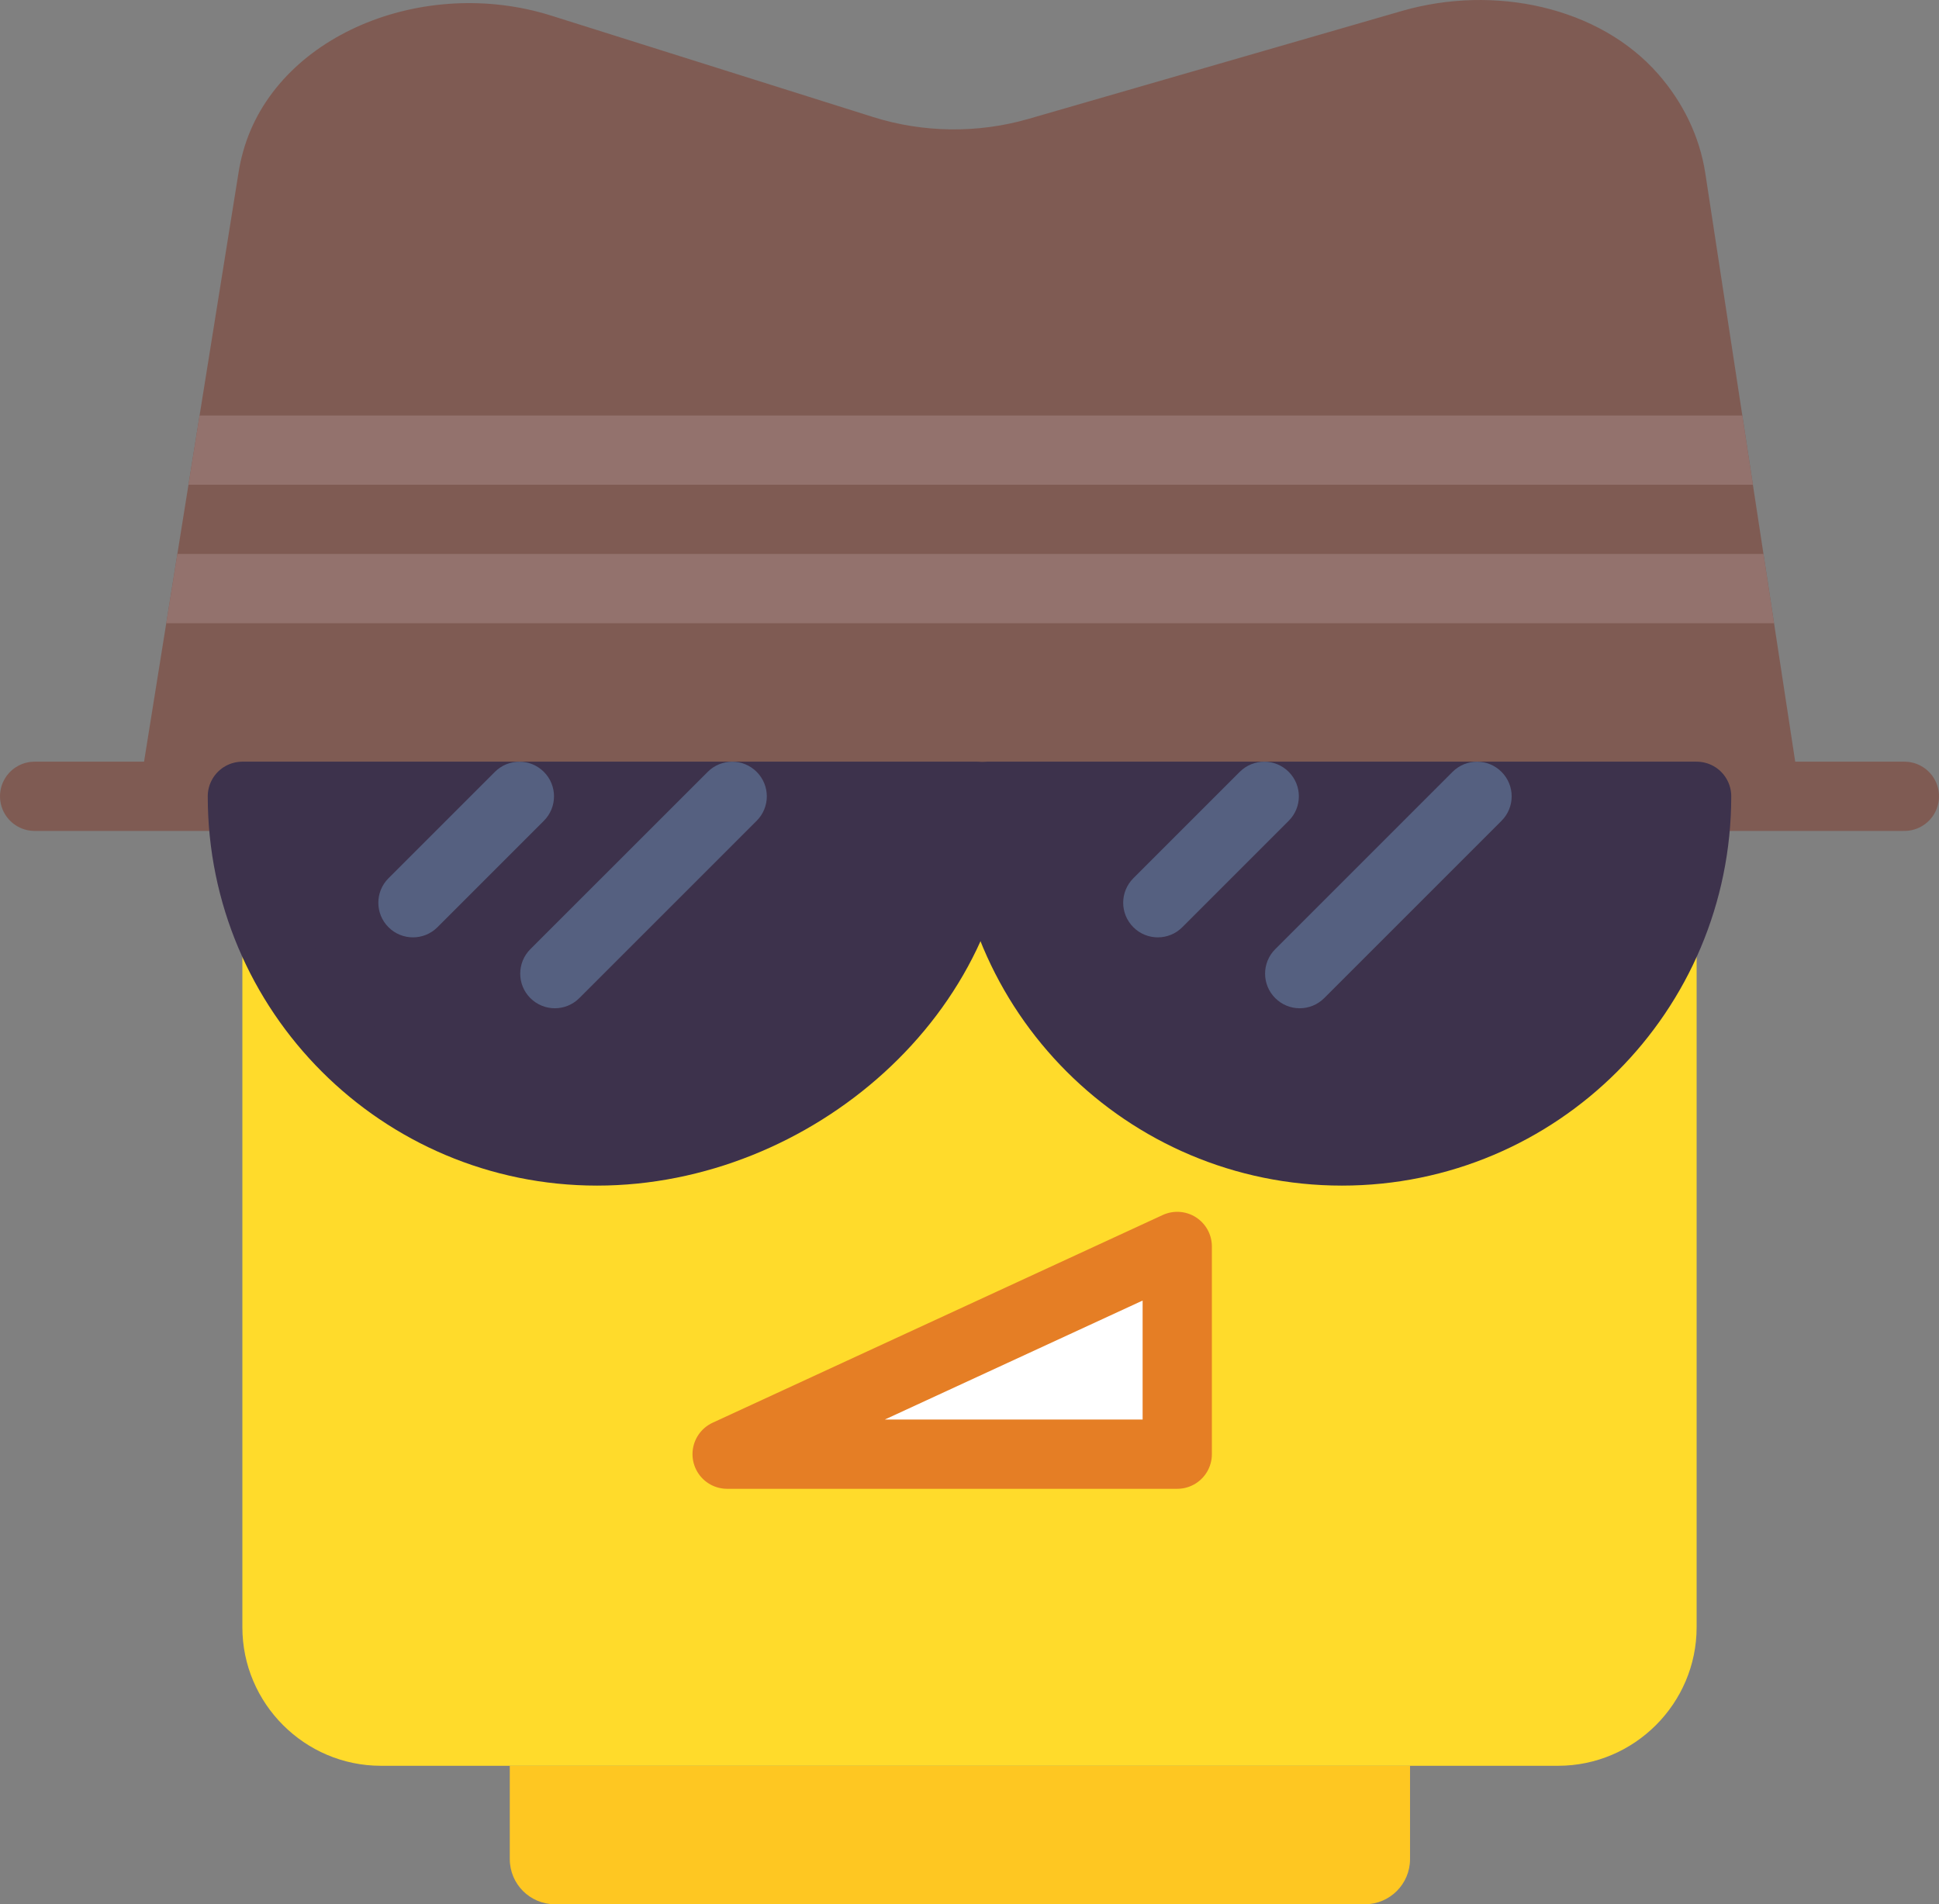 <?xml version="1.0" encoding="UTF-8" standalone="no"?>
<svg width="56px" height="55px" viewBox="0 0 56 55" version="1.1" xmlns="http://www.w3.org/2000/svg" xmlns:xlink="http://www.w3.org/1999/xlink" xmlns:sketch="http://www.bohemiancoding.com/sketch/ns">
    <rect x="0" y="0" width="56" height="55" fill="#808080" stroke="none"/>
    <!-- Generator: Sketch 3.2.2 (9983) - http://www.bohemiancoding.com/sketch -->
    <title>27 - Agent (Flat)</title>
    <desc>Created with Sketch.</desc>
    <defs></defs>
    <g id="Page-1" stroke="none" stroke-width="1" fill="none" fill-rule="evenodd" sketch:type="MSPage">
        <g id="27---Agent-(Flat)" sketch:type="MSLayerGroup" transform="translate(1, 0)">
            <path d="M6,23 L6,47 C6,49.2 7.8,51 10,51 L44,51 C46.2,51 48,49.2 48,47 L48,23 L6,23" id="Fill-63" fill="#FFDB2B" sketch:type="MSShapeGroup"></path>
            <path id="Stroke-299" stroke="#E1705C" stroke-width="2" stroke-linecap="round" sketch:type="MSShapeGroup"></path>
            <path d="M33,42 L20,42 L33,36 L33,42 L33,42 Z" id="Fill-320" fill="#FFFFFF" sketch:type="MSShapeGroup"></path>
            <path d="M33,42 L20,42 L33,36 L33,42 L33,42 Z" id="Stroke-321" stroke="#E57E25" stroke-width="2" stroke-linecap="round" stroke-linejoin="round" sketch:type="MSShapeGroup"></path>
            <path d="M38.418,55 L15.028,55 C14.307,55 13.723,54.415 13.723,53.695 L13.723,51 L39.723,51 L39.723,53.695 C39.723,54.415 39.138,55 38.418,55" id="Fill-322" fill="#FEC722" sketch:type="MSShapeGroup"></path>
            <path d="M0,22.999 L54,22.999" id="Stroke-543" stroke="#7F5B53" stroke-width="2" stroke-linecap="round" stroke-linejoin="round" sketch:type="MSShapeGroup"></path>
            <path d="M51,22.999 L3,22.999 L5.887,4.999 C5.92,4.785 5.966,4.575 6.024,4.369 C6.962,1.026 11.222,-0.714 14.923,0.452 L24.219,3.381 C25.665,3.837 27.244,3.856 28.703,3.434 L39.49,0.316 C42.151,-0.453 45.186,0.193 46.89,2.139 C47.6,2.95 48.083,3.926 48.25,4.999 L51,22.999" id="Fill-544" fill="#7F5B53" sketch:type="MSShapeGroup"></path>
            <path d="M4.444,14 L49.625,14 L49.32,12 L4.764,12 L4.444,14" id="Fill-545" fill="#93726D" sketch:type="MSShapeGroup"></path>
            <path d="M3.802,18 L50.236,18 L49.931,16 L4.123,16 L3.802,18" id="Fill-546" fill="#93726D" sketch:type="MSShapeGroup"></path>
            <path d="M27.228,22.999 C27.228,28.657 21.901,33.243 16.244,33.243 C10.586,33.243 6,28.657 6,22.999 L27.228,22.999" id="Fill-547" fill="#3D324C" sketch:type="MSShapeGroup"></path>
            <path d="M27.228,22.999 C27.228,28.657 21.901,33.243 16.244,33.243 C10.586,33.243 6,28.657 6,22.999 L27.228,22.999" id="Stroke-548" stroke="#3D324C" stroke-width="2" stroke-linecap="round" stroke-linejoin="round" sketch:type="MSShapeGroup"></path>
            <path d="M48,22.999 C48,28.657 43.414,33.243 37.756,33.243 C32.099,33.243 27.512,28.657 27.512,22.999 L48,22.999" id="Fill-549" fill="#3D324C" sketch:type="MSShapeGroup"></path>
            <path d="M48,22.999 C48,28.657 43.414,33.243 37.756,33.243 C32.099,33.243 27.512,28.657 27.512,22.999 L48,22.999" id="Stroke-550" stroke="#3D324C" stroke-width="2" stroke-linecap="round" stroke-linejoin="round" sketch:type="MSShapeGroup"></path>
            <path d="M10.927,27.073 C10.671,27.073 10.415,26.976 10.22,26.78 C9.829,26.39 9.829,25.757 10.22,25.366 L13.293,22.293 C13.684,21.902 14.316,21.902 14.707,22.293 C15.098,22.684 15.098,23.316 14.707,23.707 L11.634,26.78 C11.439,26.976 11.183,27.073 10.927,27.073" id="Fill-551" fill="#556080" sketch:type="MSShapeGroup"></path>
            <path d="M32.439,27.073 C32.183,27.073 31.927,26.976 31.732,26.78 C31.341,26.39 31.341,25.757 31.732,25.366 L34.805,22.293 C35.196,21.902 35.829,21.902 36.219,22.293 C36.61,22.684 36.61,23.316 36.219,23.707 L33.146,26.78 C32.951,26.976 32.695,27.073 32.439,27.073" id="Fill-552" fill="#556080" sketch:type="MSShapeGroup"></path>
            <path d="M15.024,29.121 C14.769,29.121 14.513,29.023 14.317,28.828 C13.927,28.438 13.927,27.805 14.317,27.414 L19.44,22.293 C19.83,21.902 20.463,21.902 20.853,22.293 C21.244,22.684 21.244,23.316 20.853,23.707 L15.731,28.828 C15.536,29.023 15.28,29.121 15.024,29.121" id="Fill-553" fill="#556080" sketch:type="MSShapeGroup"></path>
            <path d="M36.537,29.121 C36.281,29.121 36.025,29.023 35.83,28.828 C35.439,28.438 35.439,27.805 35.83,27.414 L40.951,22.293 C41.342,21.902 41.975,21.902 42.365,22.293 C42.756,22.684 42.756,23.316 42.365,23.707 L37.244,28.828 C37.048,29.023 36.793,29.121 36.537,29.121" id="Fill-554" fill="#556080" sketch:type="MSShapeGroup"></path>
        </g>
    </g>
</svg>